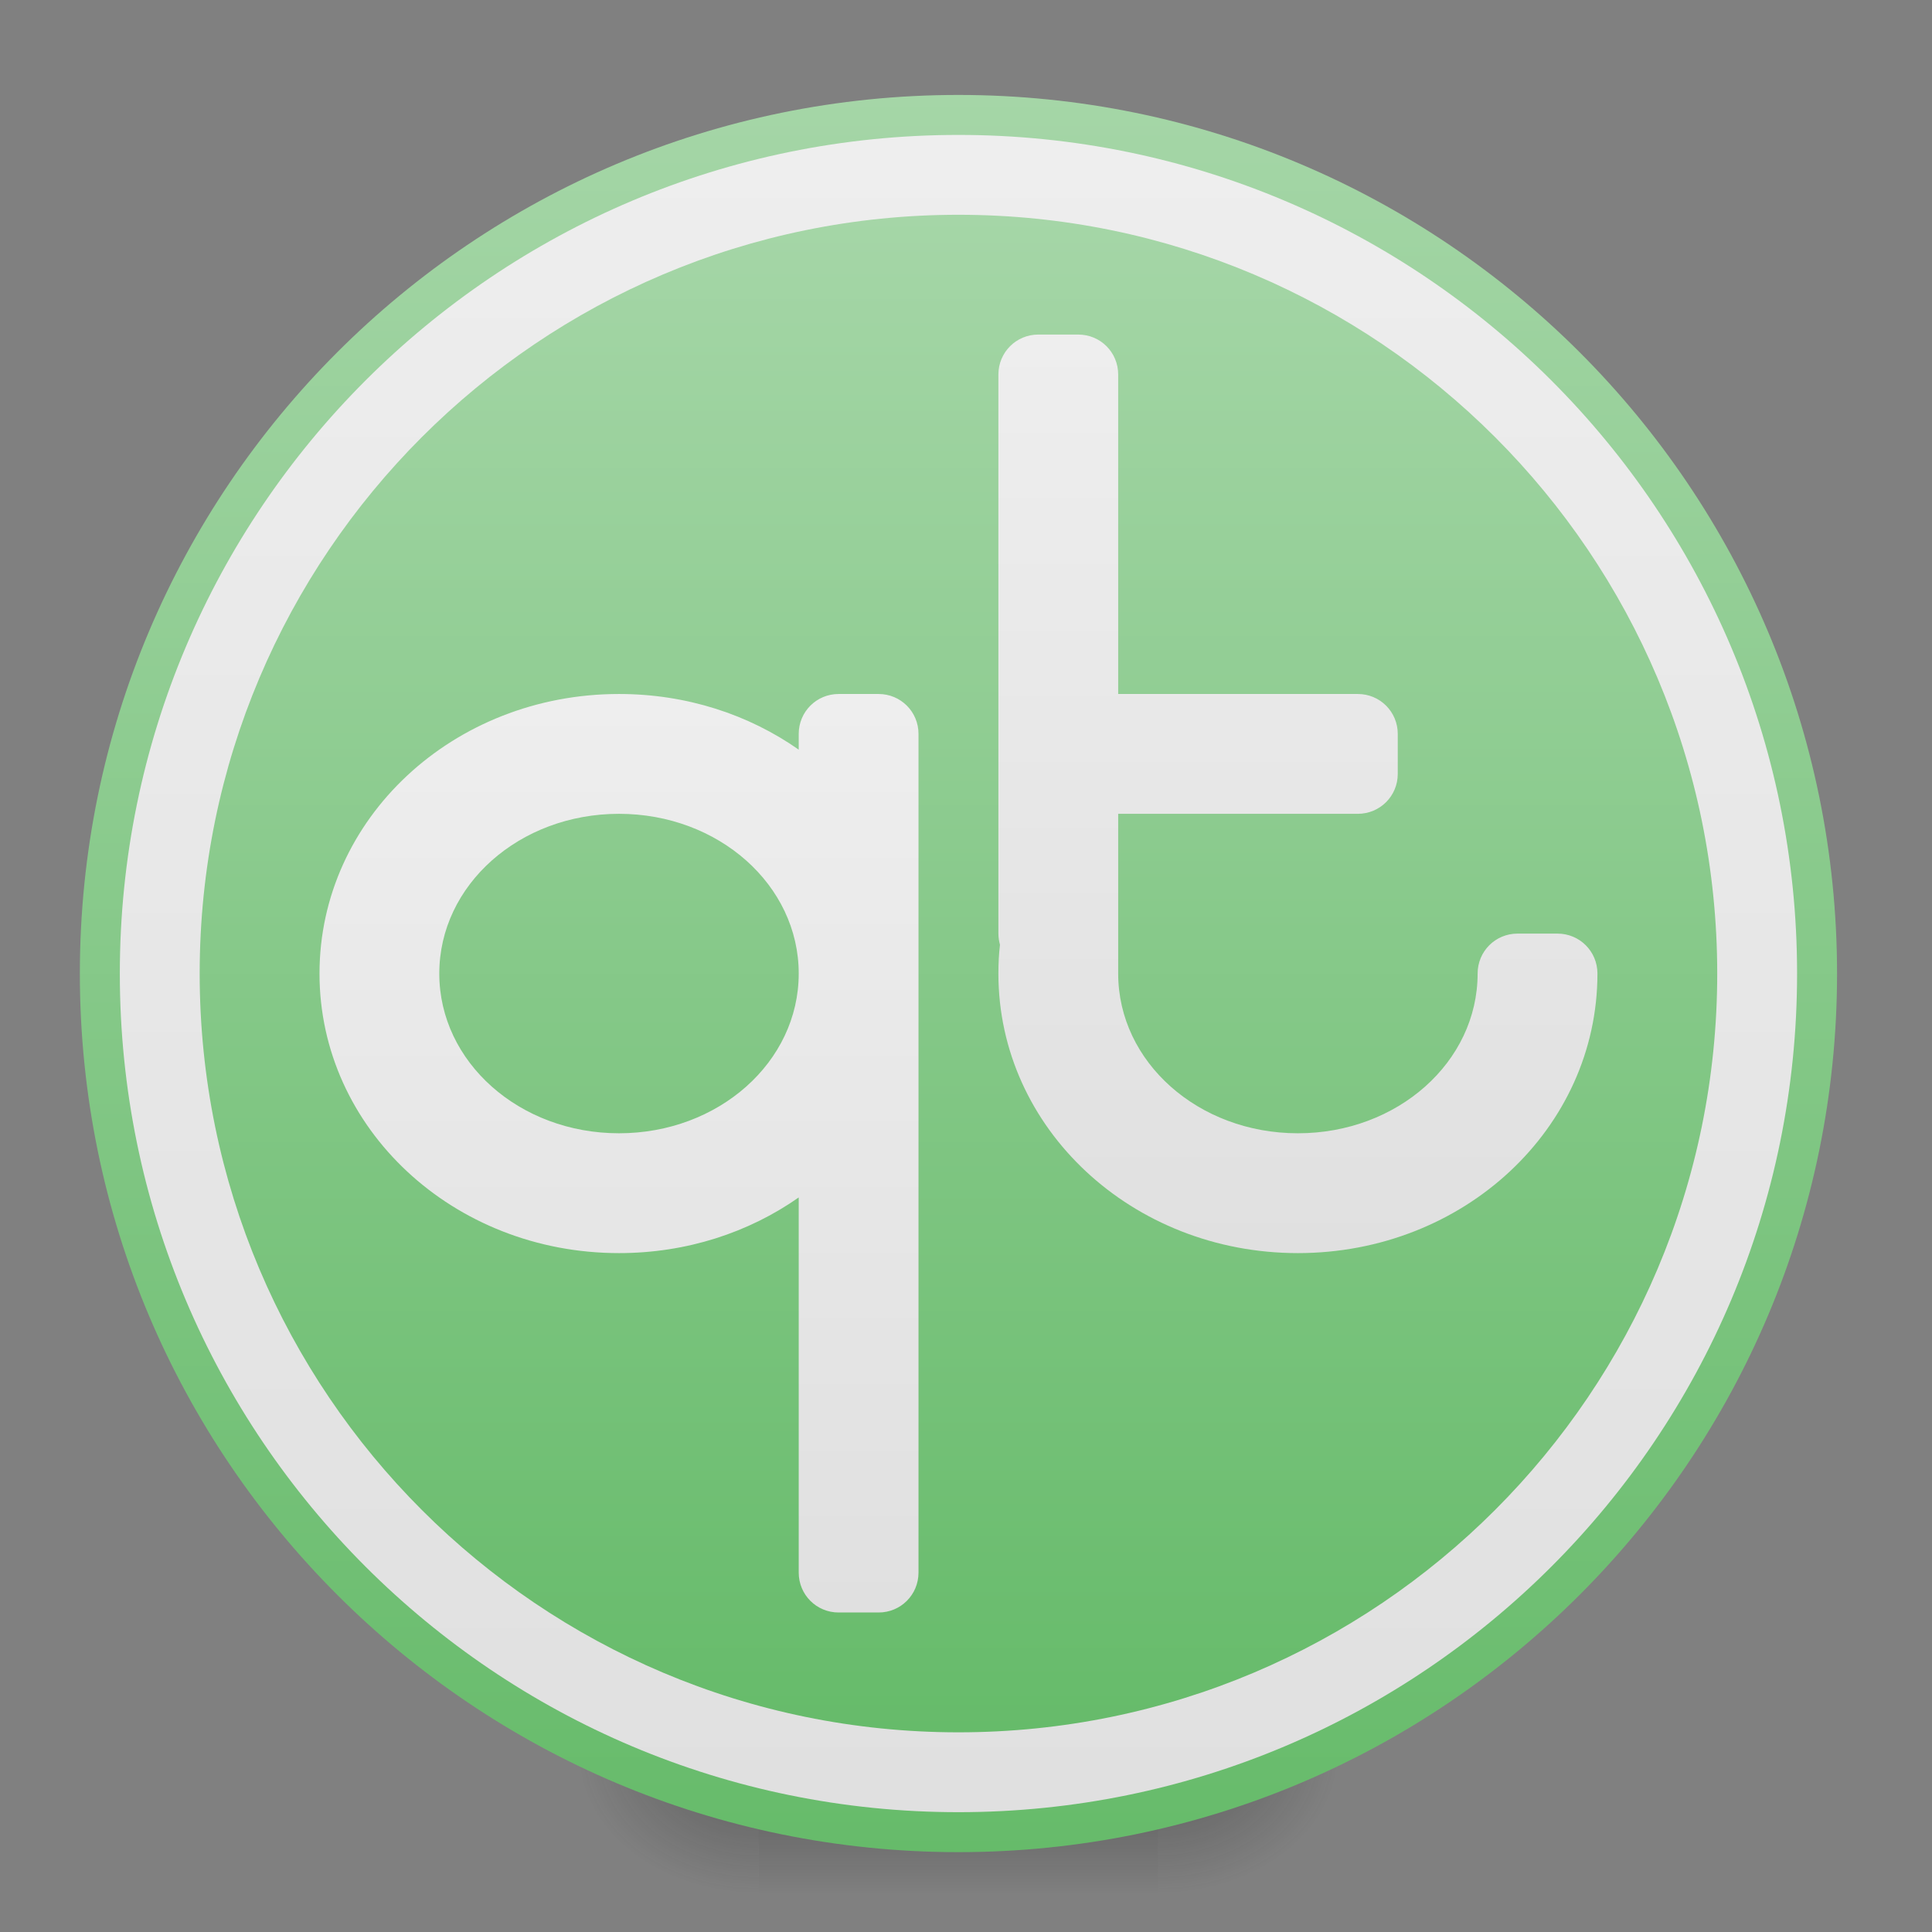 <?xml version="1.0" encoding="UTF-8"?>
<svg xmlns="http://www.w3.org/2000/svg" xmlns:xlink="http://www.w3.org/1999/xlink" width="48px" height="48px" viewBox="0 0 48 48" version="1.1">
<rect x="0" y="0" width="48" height="48" fill="#808080" stroke="none"/>
<defs>
<linearGradient id="linear0" gradientUnits="userSpaceOnUse" x1="256.646" y1="214.979" x2="256.646" y2="254.667" gradientTransform="matrix(0.094,0,0,0.094,-0.248,23.133)">
<stop offset="0" style="stop-color:rgb(12.941%,12.941%,12.941%);stop-opacity:0.392;"/>
<stop offset="1" style="stop-color:rgb(0%,0%,0%);stop-opacity:0;"/>
</linearGradient>
<radialGradient id="radial0" gradientUnits="userSpaceOnUse" cx="40.79" cy="242.13" fx="40.79" fy="242.13" r="10.583" gradientTransform="matrix(-0.422,0,-0,-0.328,36.06,122.984)">
<stop offset="0" style="stop-color:rgb(12.941%,12.941%,12.941%);stop-opacity:0.392;"/>
<stop offset="1" style="stop-color:rgb(12.941%,12.941%,12.941%);stop-opacity:0;"/>
</radialGradient>
<radialGradient id="radial1" gradientUnits="userSpaceOnUse" cx="40.79" cy="242.13" fx="40.79" fy="242.13" r="10.583" gradientTransform="matrix(0.422,0,0,-0.328,11.565,122.984)">
<stop offset="0" style="stop-color:rgb(12.941%,12.941%,12.941%);stop-opacity:0.392;"/>
<stop offset="1" style="stop-color:rgb(12.941%,12.941%,12.941%);stop-opacity:0;"/>
</radialGradient>
<linearGradient id="linear1" gradientUnits="userSpaceOnUse" x1="254" y1="275.833" x2="254" y2="-189.833" gradientTransform="matrix(0.094,0,0,0.094,0,20.156)">
<stop offset="0" style="stop-color:rgb(40%,73.333%,41.569%);stop-opacity:1;"/>
<stop offset="1" style="stop-color:rgb(64.706%,83.922%,65.49%);stop-opacity:1;"/>
</linearGradient>
<linearGradient id="linear2" gradientUnits="userSpaceOnUse" x1="254" y1="275.833" x2="254" y2="-189.833" gradientTransform="matrix(0.089,0,0,0.089,1.082,20.339)">
<stop offset="0" style="stop-color:rgb(87.843%,87.843%,87.843%);stop-opacity:1;"/>
<stop offset="1" style="stop-color:rgb(93.333%,93.333%,93.333%);stop-opacity:1;"/>
</linearGradient>
<linearGradient id="linear3" gradientUnits="userSpaceOnUse" x1="254" y1="275.833" x2="254" y2="-189.833" gradientTransform="matrix(0.081,0,0,0.081,3.247,20.706)">
<stop offset="0" style="stop-color:rgb(40%,73.333%,41.569%);stop-opacity:1;"/>
<stop offset="1" style="stop-color:rgb(64.706%,83.922%,65.49%);stop-opacity:1;"/>
</linearGradient>
<linearGradient id="linear4" gradientUnits="userSpaceOnUse" x1="243.417" y1="212.333" x2="243.417" y2="-31.083" gradientTransform="matrix(0.094,0,0,0.094,-0.992,20.156)">
<stop offset="0" style="stop-color:rgb(87.843%,87.843%,87.843%);stop-opacity:1;"/>
<stop offset="1" style="stop-color:rgb(93.333%,93.333%,93.333%);stop-opacity:1;"/>
</linearGradient>
<linearGradient id="linear5" gradientUnits="userSpaceOnUse" x1="232.833" y1="212.333" x2="232.833" y2="-31.083" gradientTransform="matrix(0.094,0,0,0.094,4.961,11.227)">
<stop offset="0" style="stop-color:rgb(87.843%,87.843%,87.843%);stop-opacity:1;"/>
<stop offset="1" style="stop-color:rgb(93.333%,93.333%,93.333%);stop-opacity:1;"/>
</linearGradient>
</defs>
<g id="surface1">
<path style=" stroke:none;fill-rule:nonzero;fill:url(#linear0);" d="M 18.852 44.031 L 28.773 44.031 L 28.773 47.008 L 18.852 47.008 Z M 18.852 44.031 "/>
<path style=" stroke:none;fill-rule:nonzero;fill:url(#radial0);" d="M 14.387 43.535 L 18.852 43.535 L 18.852 47.008 L 14.387 47.008 Z M 14.387 43.535 "/>
<path style=" stroke:none;fill-rule:nonzero;fill:url(#radial1);" d="M 33.238 43.535 L 28.773 43.535 L 28.773 47.008 L 33.238 47.008 Z M 33.238 43.535 "/>
<path style=" stroke:none;fill-rule:nonzero;fill:url(#linear1);" d="M 23.812 2.359 C 35.867 2.359 45.641 12.133 45.641 24.188 C 45.641 36.242 35.867 46.016 23.812 46.016 C 11.758 46.016 1.984 36.242 1.984 24.188 C 1.984 12.133 11.758 2.359 23.812 2.359 Z M 23.812 2.359 "/>
<path style=" stroke:none;fill-rule:nonzero;fill:url(#linear2);" d="M 23.812 3.352 C 35.32 3.352 44.648 12.68 44.648 24.188 C 44.648 35.695 35.32 45.023 23.812 45.023 C 12.305 45.023 2.977 35.695 2.977 24.188 C 2.977 12.68 12.305 3.352 23.812 3.352 Z M 23.812 3.352 "/>
<path style=" stroke:none;fill-rule:nonzero;fill:url(#linear3);" d="M 23.812 5.336 C 34.223 5.336 42.664 13.777 42.664 24.188 C 42.664 34.598 34.223 43.039 23.812 43.039 C 13.402 43.039 4.961 34.598 4.961 24.188 C 4.961 13.777 13.402 5.336 23.812 5.336 Z M 23.812 5.336 "/>
<path style=" stroke:none;fill-rule:nonzero;fill:url(#linear4);" d="M 15.379 17.242 C 11.258 17.242 7.938 20.34 7.938 24.188 C 7.938 28.035 11.258 31.133 15.379 31.133 C 17.059 31.133 18.602 30.621 19.844 29.75 L 19.844 39.07 C 19.844 39.621 20.285 40.062 20.836 40.062 L 21.828 40.062 C 22.379 40.062 22.82 39.621 22.82 39.07 L 22.82 18.234 C 22.82 17.684 22.379 17.242 21.828 17.242 L 20.836 17.242 C 20.285 17.242 19.844 17.684 19.844 18.234 L 19.844 18.625 C 18.602 17.754 17.059 17.242 15.379 17.242 Z M 15.379 20.219 C 17.852 20.219 19.844 21.988 19.844 24.188 C 19.844 26.387 17.852 28.156 15.379 28.156 C 12.906 28.156 10.914 26.387 10.914 24.188 C 10.914 21.988 12.906 20.219 15.379 20.219 Z M 15.379 20.219 "/>
<path style=" stroke:none;fill-rule:nonzero;fill:url(#linear5);" d="M 25.797 8.312 C 25.246 8.312 24.805 8.754 24.805 9.305 L 24.805 23.195 C 24.805 23.293 24.82 23.383 24.844 23.473 C 24.816 23.707 24.805 23.945 24.805 24.188 C 24.805 28.035 28.125 31.133 32.246 31.133 C 36.367 31.133 39.688 28.035 39.688 24.188 C 39.688 23.637 39.246 23.195 38.695 23.195 L 37.703 23.195 C 37.152 23.195 36.711 23.637 36.711 24.188 C 36.711 26.387 34.719 28.156 32.246 28.156 C 29.773 28.156 27.781 26.387 27.781 24.188 L 27.781 20.219 L 33.734 20.219 C 34.285 20.219 34.727 19.777 34.727 19.227 L 34.727 18.234 C 34.727 17.684 34.285 17.242 33.734 17.242 L 27.781 17.242 L 27.781 9.305 C 27.781 8.754 27.34 8.312 26.789 8.312 Z M 25.797 8.312 "/>
</g>
</svg>
